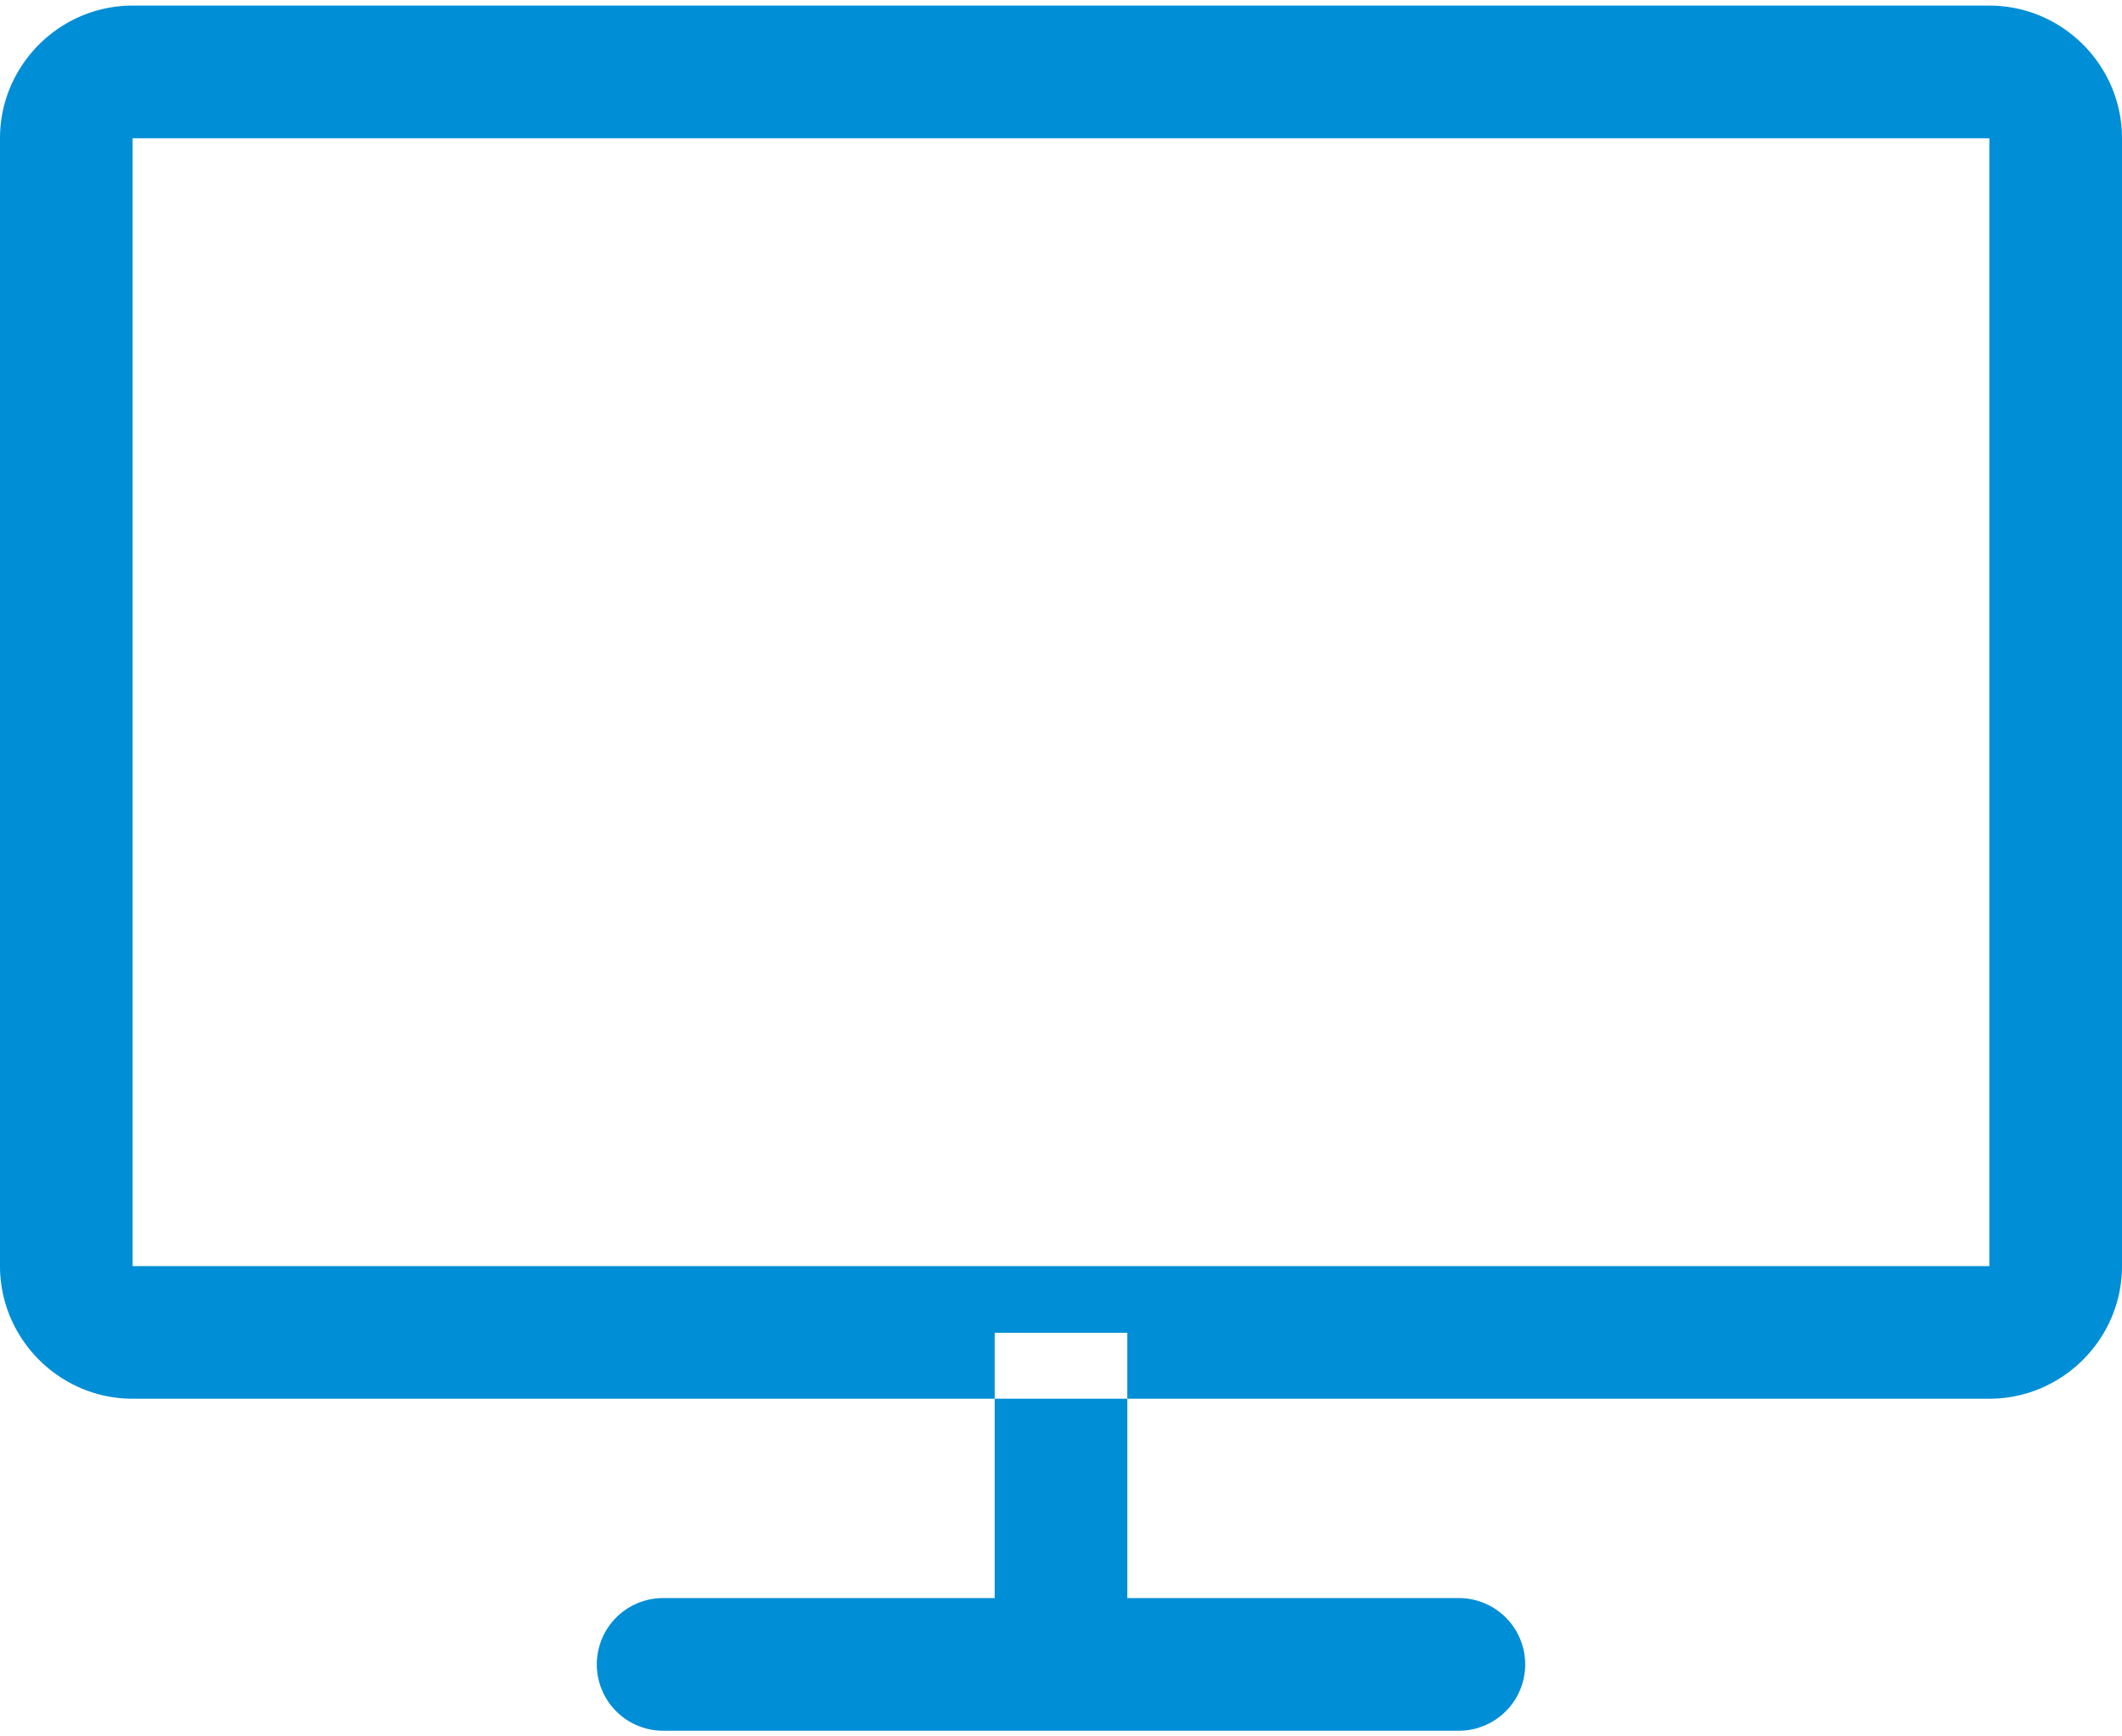 <svg width="33" height="27" xmlns="http://www.w3.org/2000/svg" xmlns:xlink="http://www.w3.org/1999/xlink" xmlns:svgjs="http://svgjs.com/svgjs" viewBox="0 0.088 33 26.825" fill="#008ed6"><svg xmlns="http://www.w3.org/2000/svg" width="33" height="27" viewBox="2 1.988 32 26.012"><path paint-order="stroke fill markers" fill-rule="evenodd" d="M32 3.988v17.006H4V3.988h28m0-2H4c-1.1 0-2 .9-2 2v17.006c0 1.099.9 2 2 2h28c1.1 0 2-.901 2-2V3.988c0-1.1-.9-2-2-2zM19 22v4h5a1 1 0 1 1 0 2H12a1 1 0 1 1 0-2h5v-4h2z"/></svg></svg>